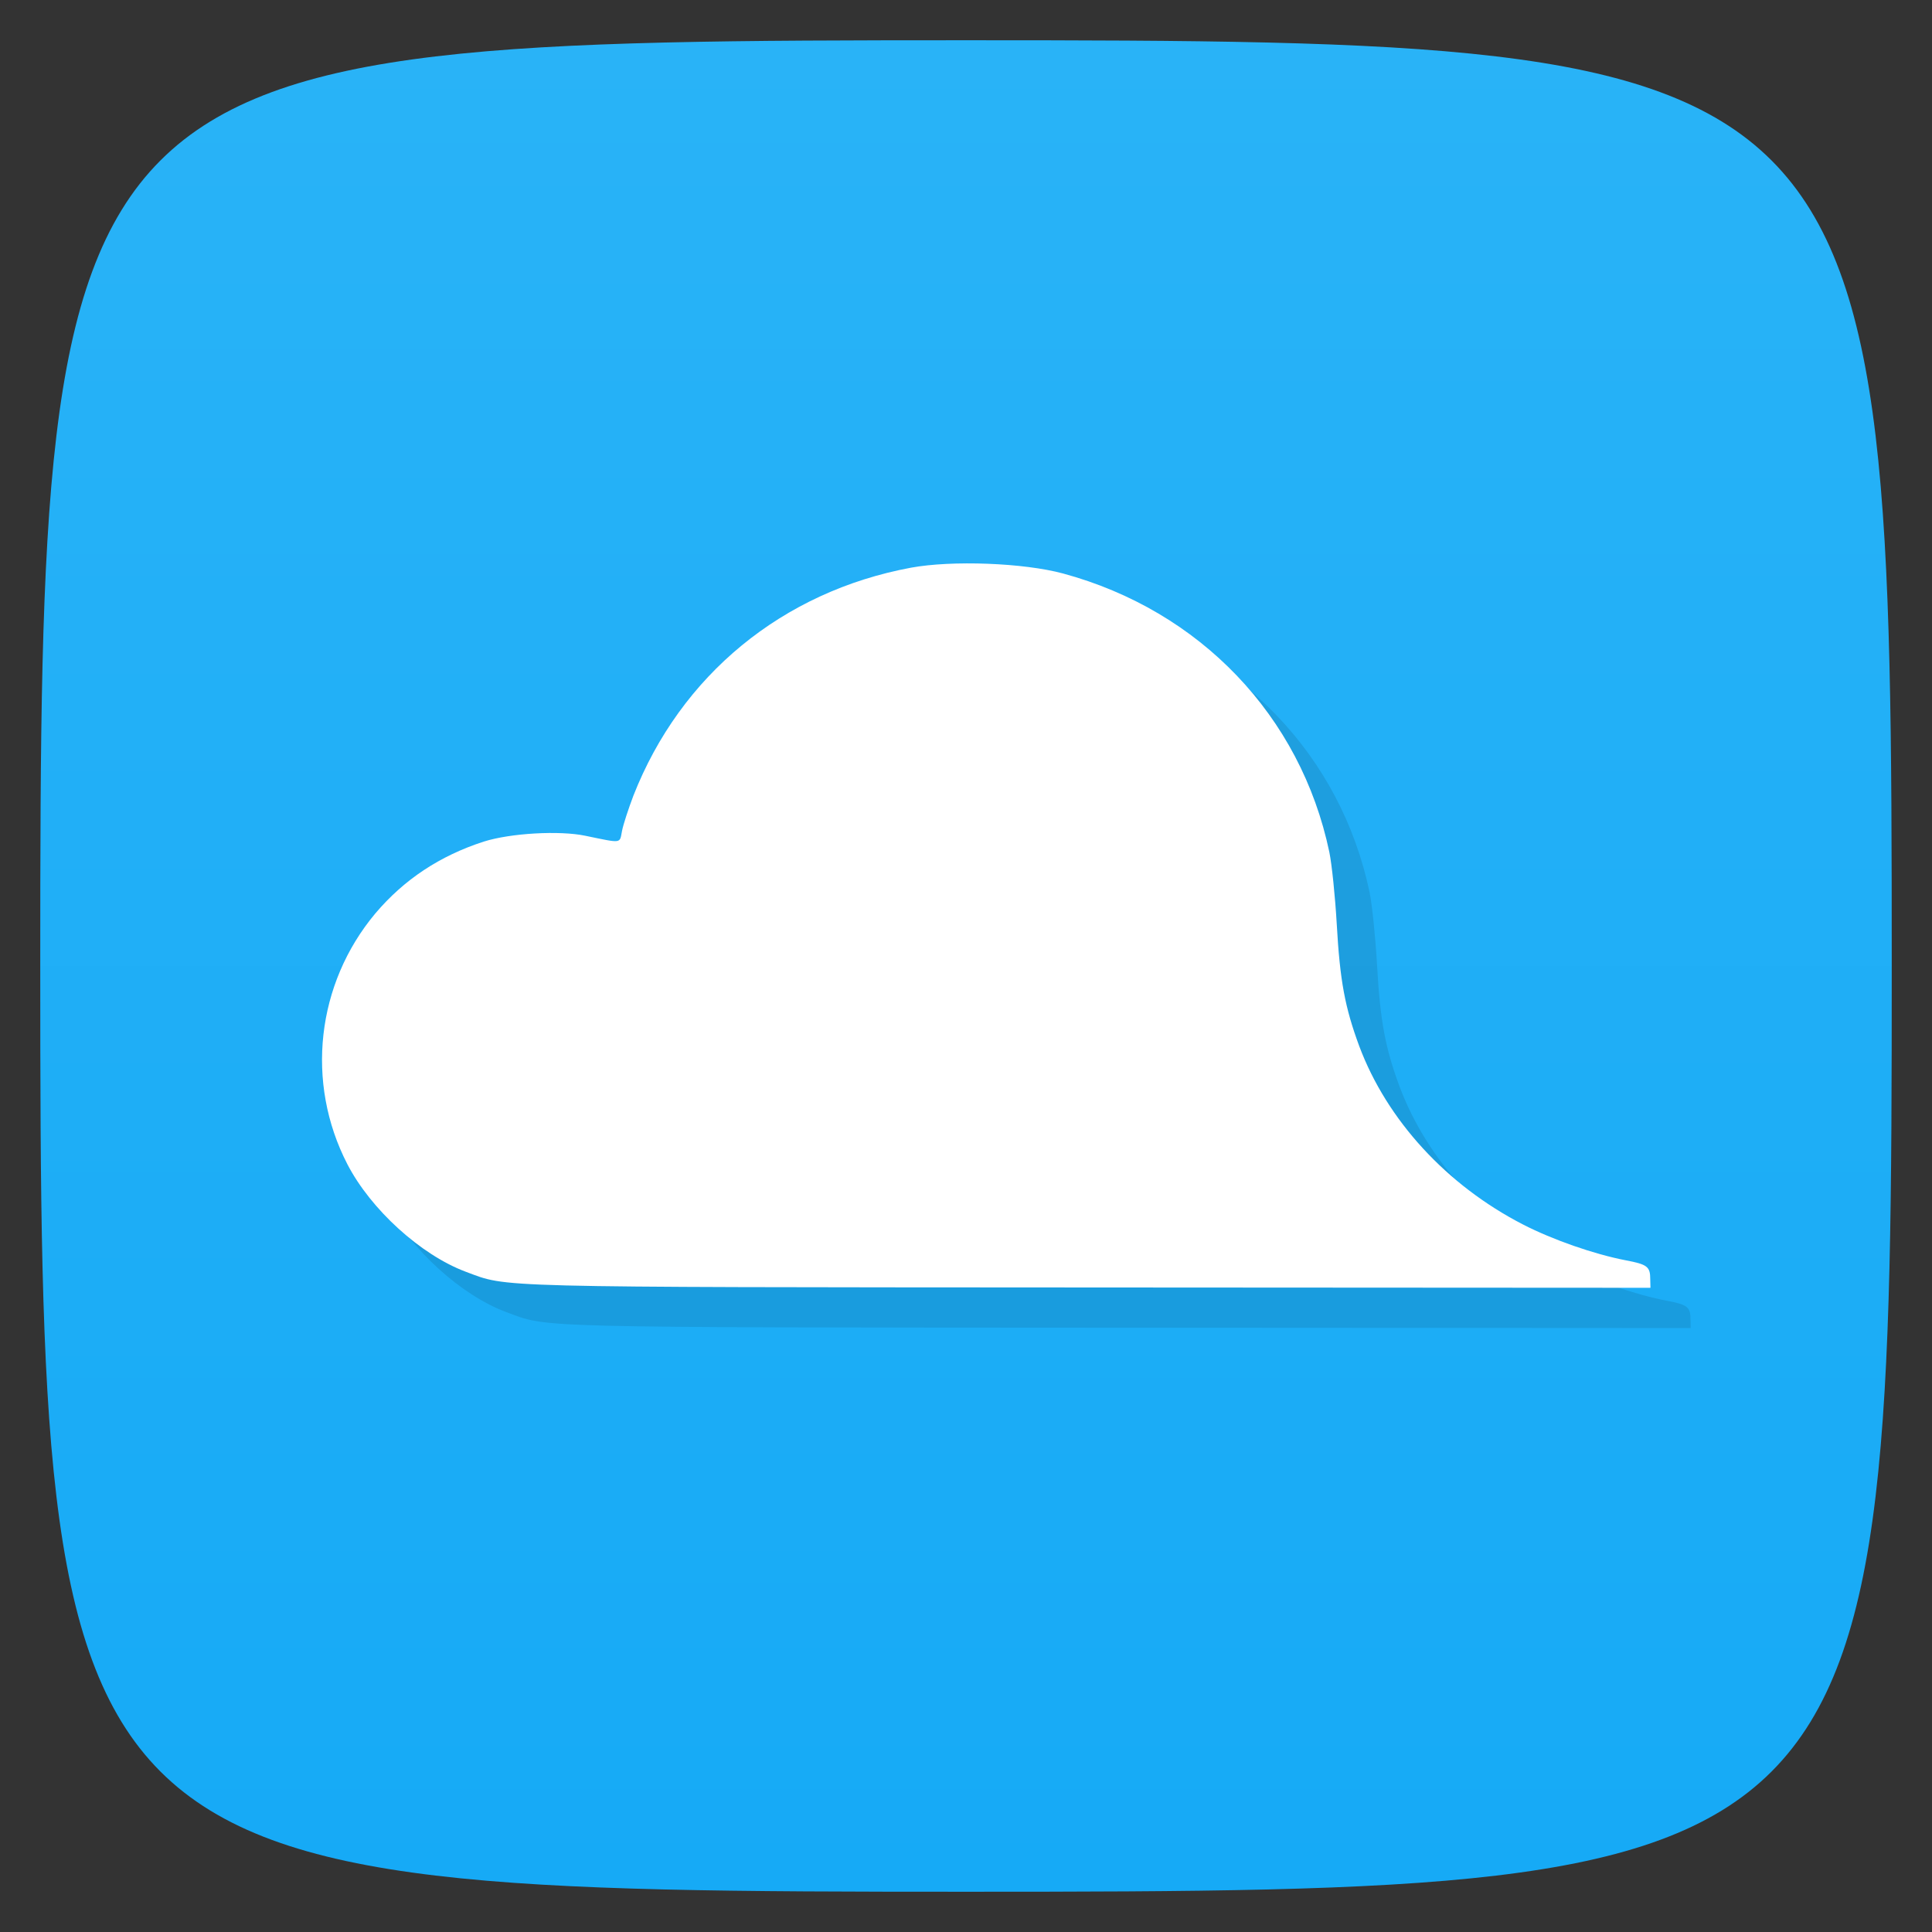 <svg viewBox="0 0 48 48" xmlns="http://www.w3.org/2000/svg" xmlns:xlink="http://www.w3.org/1999/xlink">
  <rect x="0" y="0" width="48" height="48" fill="#333333" stroke="none"/>
  <linearGradient id="a" gradientTransform="matrix(0 -1 1 0 -0 48)" gradientUnits="userSpaceOnUse" x1="1" x2="47">
    <stop offset="0" stop-color="#16aaf6"/>
    <stop offset="1" stop-color="#29b3f7"/>
  </linearGradient>
  <path d="m47 24c0 22.703-.297 23-23 23-22.703 0-23-.297-23-23 0-22.703.297-23 23-23 22.703 0 23 .297 23 23z" fill="url(#a)"/>
  <path d="m41 31.785c0-.316-.07-.371-.609-.473-.789-.152-1.816-.512-2.547-.887-1.902-.977-3.387-2.598-4.074-4.434-.355-.961-.48-1.621-.559-3.035-.039-.676-.121-1.48-.184-1.785-.711-3.387-3.215-6-6.613-6.922-.984-.266-2.762-.332-3.781-.145-3.195.594-5.723 2.672-6.898 5.668-.121.32-.25.711-.281.871-.063.32.016.313-.914.121-.637-.133-1.852-.066-2.52.145-1.09.352-1.98.941-2.695 1.785-1.465 1.75-1.742 4.203-.695 6.23.582 1.125 1.824 2.254 2.941 2.672 1.066.395.418.383 15.438.391l13.996.008m-.004-.211" opacity=".1" transform="translate(1 1)"/>
  <path d="m41 31.785c0-.316-.07-.371-.609-.473-.789-.152-1.816-.512-2.547-.887-1.902-.977-3.387-2.598-4.074-4.434-.355-.961-.48-1.621-.559-3.035-.039-.676-.121-1.48-.184-1.785-.711-3.387-3.215-6-6.613-6.922-.984-.266-2.762-.332-3.781-.145-3.195.594-5.723 2.672-6.898 5.668-.121.32-.25.711-.281.871-.063.32.016.313-.914.121-.637-.133-1.852-.066-2.52.145-1.09.352-1.98.941-2.695 1.785-1.465 1.75-1.742 4.203-.695 6.23.582 1.125 1.824 2.254 2.941 2.672 1.066.395.418.383 15.438.391l13.996.008m-.004-.211" fill="#fff"/>
</svg>
